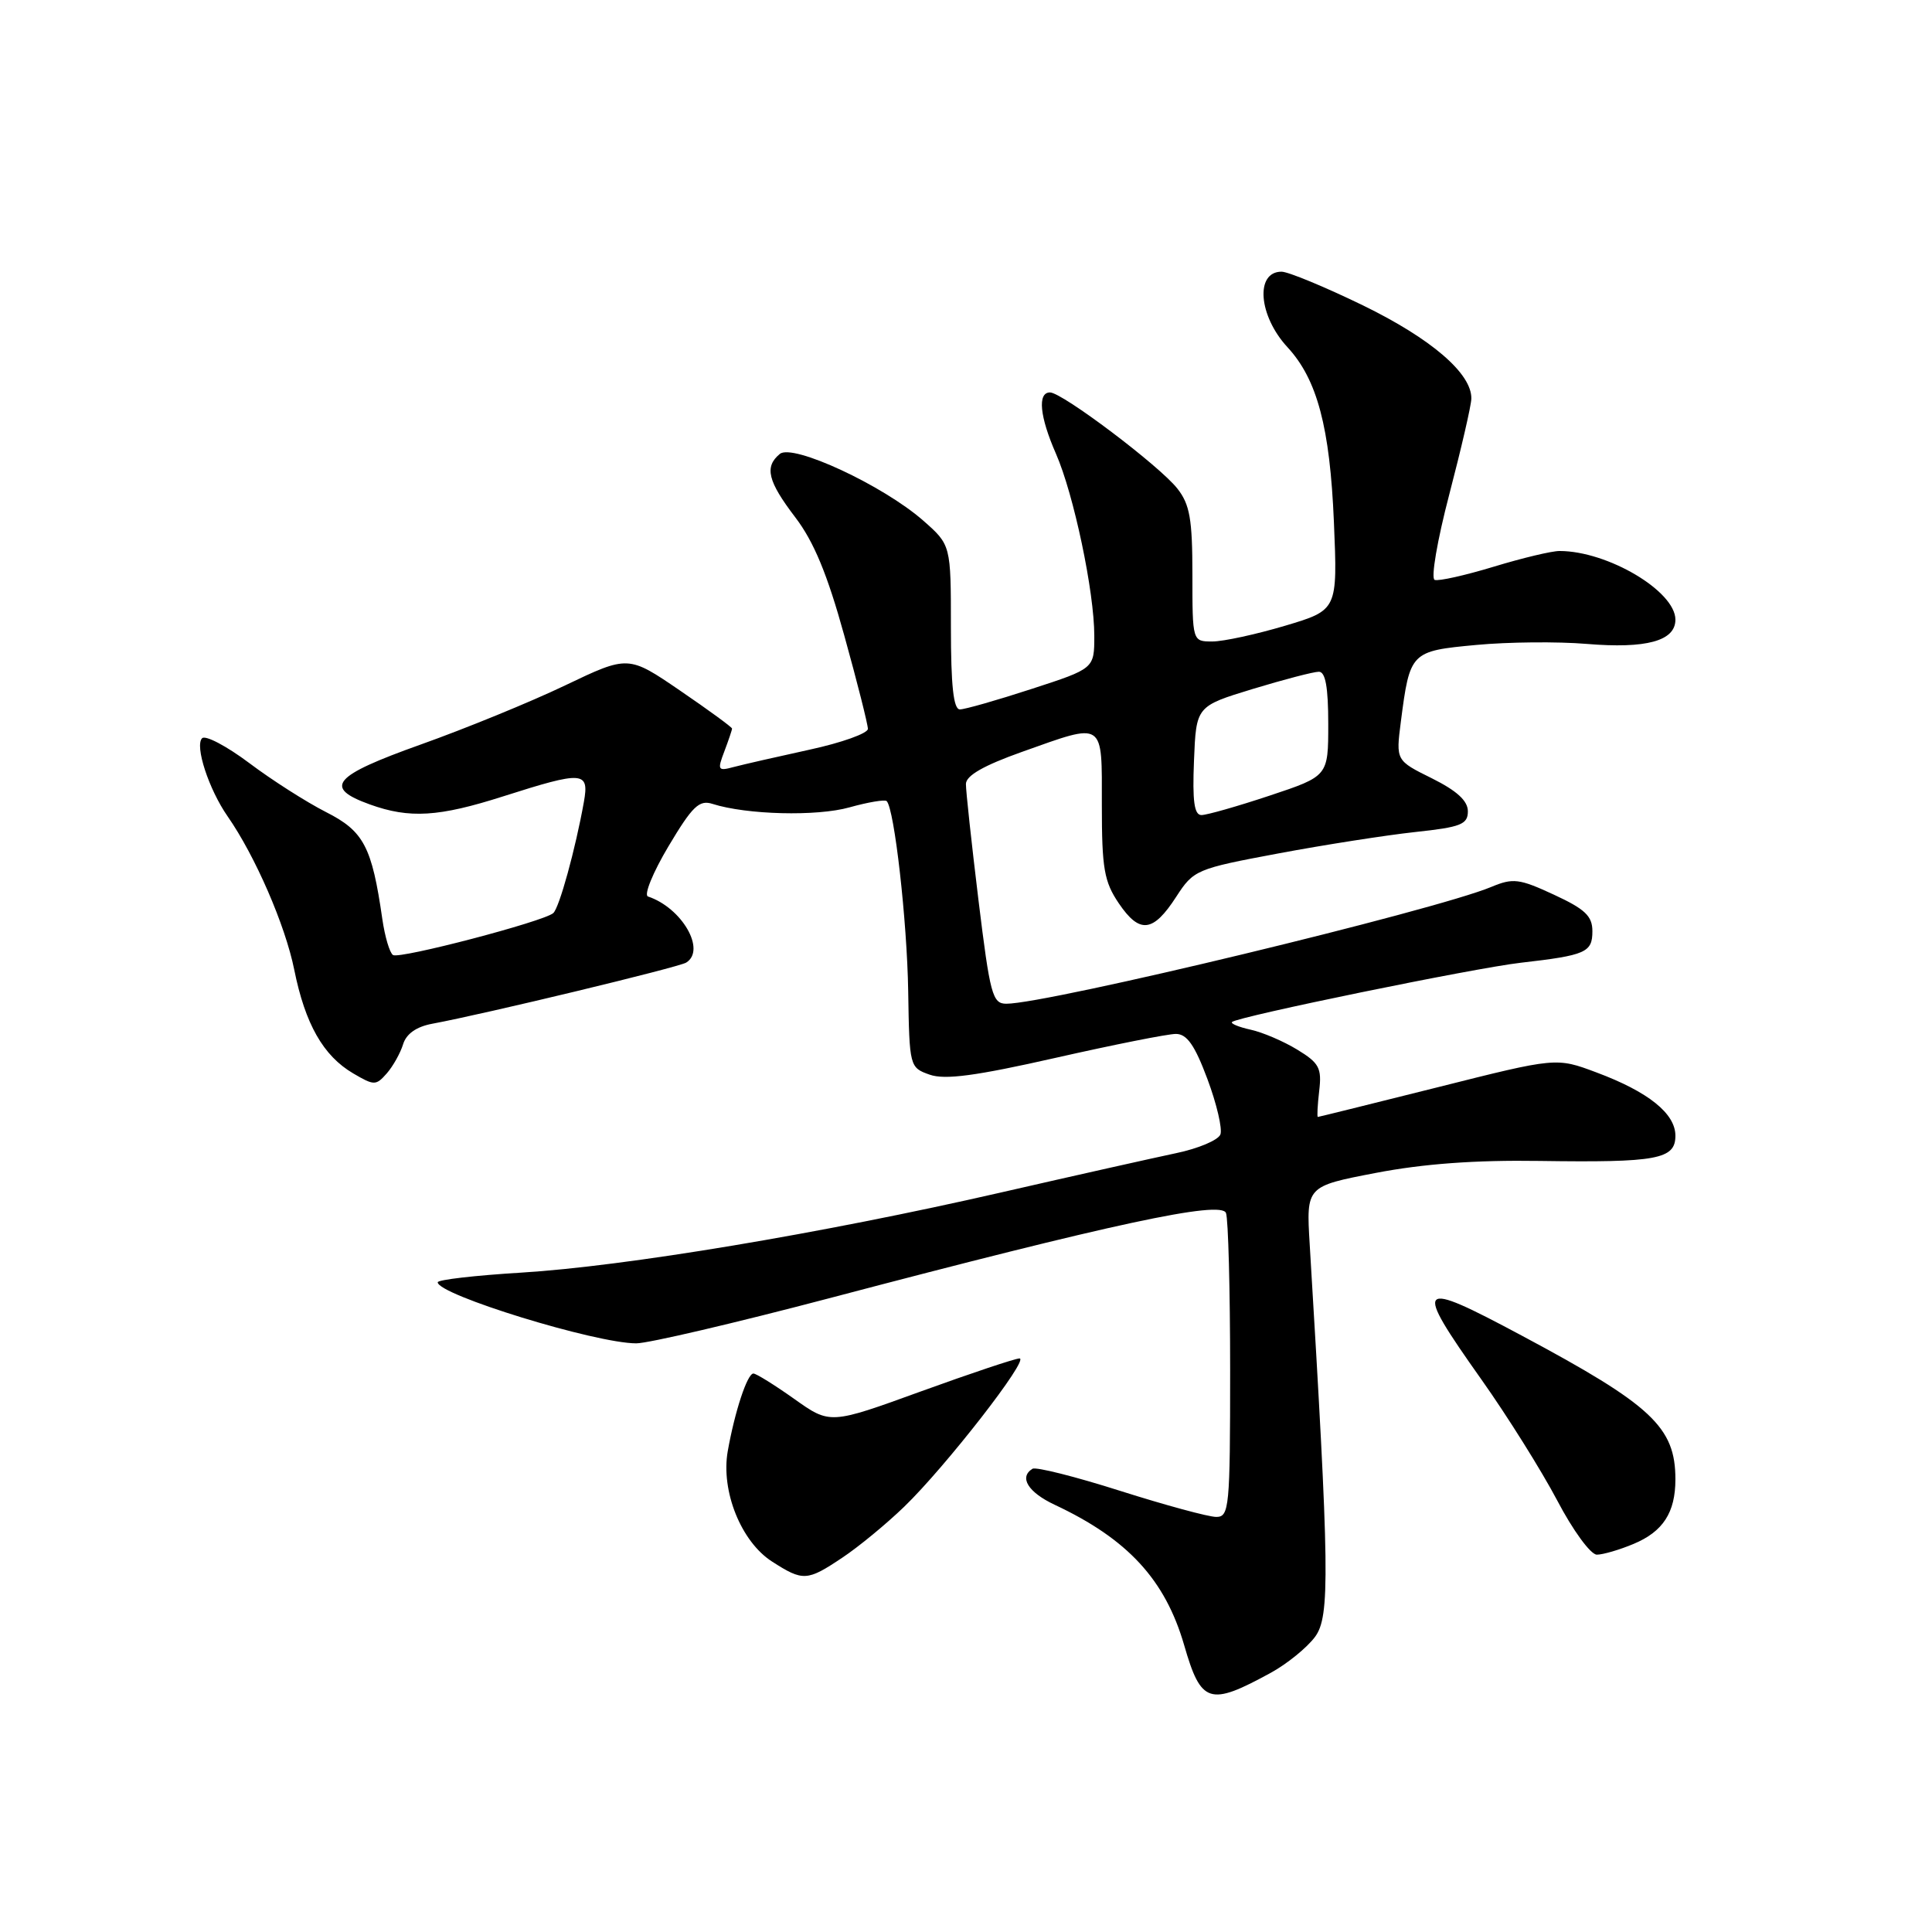 <?xml version="1.0" encoding="UTF-8" standalone="no"?>
<!DOCTYPE svg PUBLIC "-//W3C//DTD SVG 1.1//EN" "http://www.w3.org/Graphics/SVG/1.1/DTD/svg11.dtd" >
<svg xmlns="http://www.w3.org/2000/svg" xmlns:xlink="http://www.w3.org/1999/xlink" version="1.1" viewBox="0 0 256 256">
 <g >
 <path fill="currentColor"
d=" M 168.41 221.64 C 170.56 220.46 173.19 218.32 174.25 216.89 C 176.25 214.18 176.17 208.28 173.54 164.85 C 173.08 157.19 173.08 157.19 182.29 155.42 C 188.58 154.21 195.46 153.70 204.00 153.83 C 219.60 154.06 222.00 153.61 222.00 150.49 C 222.00 147.55 218.42 144.67 211.53 142.10 C 206.22 140.11 206.22 140.11 190.53 144.06 C 181.90 146.22 174.74 148.00 174.62 148.00 C 174.50 148.00 174.58 146.45 174.80 144.55 C 175.16 141.52 174.80 140.85 171.89 139.08 C 170.07 137.97 167.29 136.78 165.72 136.44 C 164.14 136.09 163.03 135.63 163.25 135.42 C 163.95 134.72 195.36 128.27 201.50 127.57 C 210.14 126.58 211.00 126.20 211.00 123.39 C 211.00 121.38 210.03 120.46 205.90 118.55 C 201.31 116.42 200.48 116.32 197.61 117.52 C 190.14 120.64 138.84 133.00 133.35 133.00 C 131.50 133.00 131.19 131.82 129.65 119.25 C 128.73 111.69 127.98 104.77 127.99 103.88 C 128.00 102.77 130.35 101.43 135.41 99.63 C 146.47 95.70 146.00 95.39 146.00 106.69 C 146.00 115.08 146.30 116.82 148.25 119.70 C 151.01 123.77 152.79 123.57 155.86 118.82 C 158.16 115.27 158.51 115.12 169.36 113.09 C 175.49 111.94 183.65 110.67 187.50 110.25 C 193.58 109.60 194.50 109.24 194.50 107.50 C 194.50 106.11 193.04 104.78 189.73 103.13 C 184.96 100.77 184.96 100.77 185.62 95.63 C 186.82 86.37 186.91 86.27 195.60 85.46 C 199.84 85.06 206.42 85.00 210.23 85.32 C 218.15 85.98 222.00 84.93 222.00 82.11 C 222.00 78.34 213.04 73.02 206.66 73.01 C 205.64 73.00 201.71 73.94 197.93 75.09 C 194.14 76.24 190.62 77.03 190.10 76.84 C 189.58 76.65 190.44 71.61 192.04 65.50 C 193.62 59.45 194.94 53.75 194.96 52.83 C 195.04 49.51 189.66 44.88 180.59 40.46 C 175.54 38.01 170.69 36.00 169.81 36.00 C 166.29 36.00 166.75 41.85 170.60 46.01 C 174.54 50.28 176.22 56.60 176.75 69.17 C 177.24 80.84 177.24 80.84 170.26 82.92 C 166.42 84.06 162.10 85.00 160.64 85.00 C 158.00 85.00 158.00 85.00 158.00 76.13 C 158.00 68.79 157.66 66.83 156.00 64.73 C 153.64 61.73 140.75 52.00 139.13 52.00 C 137.45 52.00 137.76 55.20 139.92 60.12 C 142.28 65.51 145.00 78.41 145.00 84.25 C 145.00 88.59 145.00 88.59 136.69 91.29 C 132.12 92.78 127.85 94.00 127.19 94.00 C 126.34 94.00 126.00 90.86 126.00 83.10 C 126.00 72.21 126.00 72.21 122.33 68.98 C 117.01 64.31 105.02 58.74 103.33 60.15 C 101.26 61.86 101.73 63.76 105.38 68.55 C 107.83 71.76 109.63 76.09 111.88 84.24 C 113.60 90.43 115.00 95.99 115.00 96.58 C 115.00 97.17 111.51 98.42 107.25 99.34 C 102.99 100.27 98.48 101.30 97.23 101.63 C 95.12 102.20 95.03 102.05 95.98 99.56 C 96.54 98.08 97.00 96.72 97.00 96.54 C 97.00 96.36 93.91 94.10 90.13 91.52 C 83.25 86.82 83.25 86.82 74.88 90.82 C 70.27 93.03 61.65 96.55 55.73 98.66 C 44.10 102.81 42.79 104.35 49.00 106.59 C 54.27 108.49 58.14 108.25 66.71 105.51 C 77.28 102.14 78.09 102.19 77.37 106.25 C 76.25 112.51 74.11 120.29 73.31 120.99 C 72.04 122.11 52.97 127.10 52.08 126.55 C 51.64 126.28 51.00 124.13 50.66 121.78 C 49.28 112.18 48.20 110.13 43.19 107.60 C 40.60 106.28 36.03 103.37 33.03 101.11 C 30.03 98.86 27.22 97.38 26.78 97.82 C 25.78 98.82 27.67 104.59 30.16 108.17 C 33.81 113.41 37.80 122.59 38.99 128.50 C 40.44 135.69 42.83 139.90 46.80 142.23 C 49.58 143.86 49.81 143.86 51.25 142.23 C 52.08 141.28 53.05 139.54 53.41 138.38 C 53.83 136.99 55.17 136.04 57.28 135.65 C 64.28 134.35 89.90 128.18 90.92 127.55 C 93.60 125.90 90.36 120.29 85.86 118.79 C 85.29 118.60 86.51 115.61 88.57 112.15 C 91.74 106.83 92.65 105.95 94.41 106.52 C 98.93 107.96 108.23 108.20 112.56 106.98 C 115.03 106.29 117.25 105.92 117.49 106.15 C 118.51 107.18 120.19 122.00 120.34 131.31 C 120.50 141.36 120.53 141.46 123.19 142.40 C 125.21 143.11 129.32 142.56 139.87 140.17 C 147.56 138.43 154.74 137.00 155.81 137.00 C 157.27 137.00 158.31 138.48 159.99 142.98 C 161.22 146.27 161.99 149.57 161.71 150.32 C 161.42 151.07 158.78 152.19 155.84 152.80 C 152.90 153.42 142.40 155.77 132.50 158.04 C 108.92 163.44 82.84 167.79 69.06 168.63 C 62.98 169.00 58.00 169.57 58.00 169.91 C 58.00 171.56 78.92 178.00 84.31 178.00 C 85.89 178.00 97.39 175.31 109.85 172.03 C 147.48 162.11 161.80 159.04 162.45 160.73 C 162.75 161.52 163.00 170.90 163.00 181.58 C 163.00 199.78 162.88 201.00 161.16 201.00 C 160.14 201.00 154.43 199.45 148.47 197.56 C 142.50 195.66 137.26 194.34 136.81 194.62 C 134.99 195.74 136.22 197.73 139.75 199.39 C 149.43 203.93 154.39 209.31 156.91 218.00 C 159.15 225.76 160.25 226.11 168.41 221.64 Z  M 111.61 206.40 C 113.75 204.98 117.44 201.94 119.81 199.65 C 125.28 194.37 136.46 180.00 135.09 180.00 C 134.53 180.00 128.64 181.97 122.02 184.37 C 109.99 188.74 109.99 188.74 105.25 185.37 C 102.64 183.52 100.20 182.00 99.83 182.00 C 99.02 182.00 97.36 187.04 96.43 192.29 C 95.50 197.57 98.20 204.29 102.31 206.92 C 106.40 209.55 106.95 209.52 111.61 206.40 Z  M 216.45 204.58 C 220.36 202.95 222.00 200.42 222.00 196.02 C 222.00 189.10 218.88 186.19 201.67 176.99 C 187.62 169.48 187.20 169.94 196.28 182.77 C 199.74 187.65 204.26 194.88 206.34 198.82 C 208.42 202.79 210.77 206.00 211.59 206.00 C 212.40 206.00 214.59 205.36 216.45 204.58 Z  M 158.21 100.79 C 158.50 93.58 158.50 93.58 166.00 91.29 C 170.12 90.04 174.06 89.01 174.75 89.01 C 175.63 89.00 176.00 91.05 176.00 95.92 C 176.00 102.84 176.00 102.84 168.25 105.42 C 163.98 106.84 159.91 108.00 159.20 108.00 C 158.24 108.00 157.99 106.16 158.21 100.79 Z "/>
</g>
</svg>